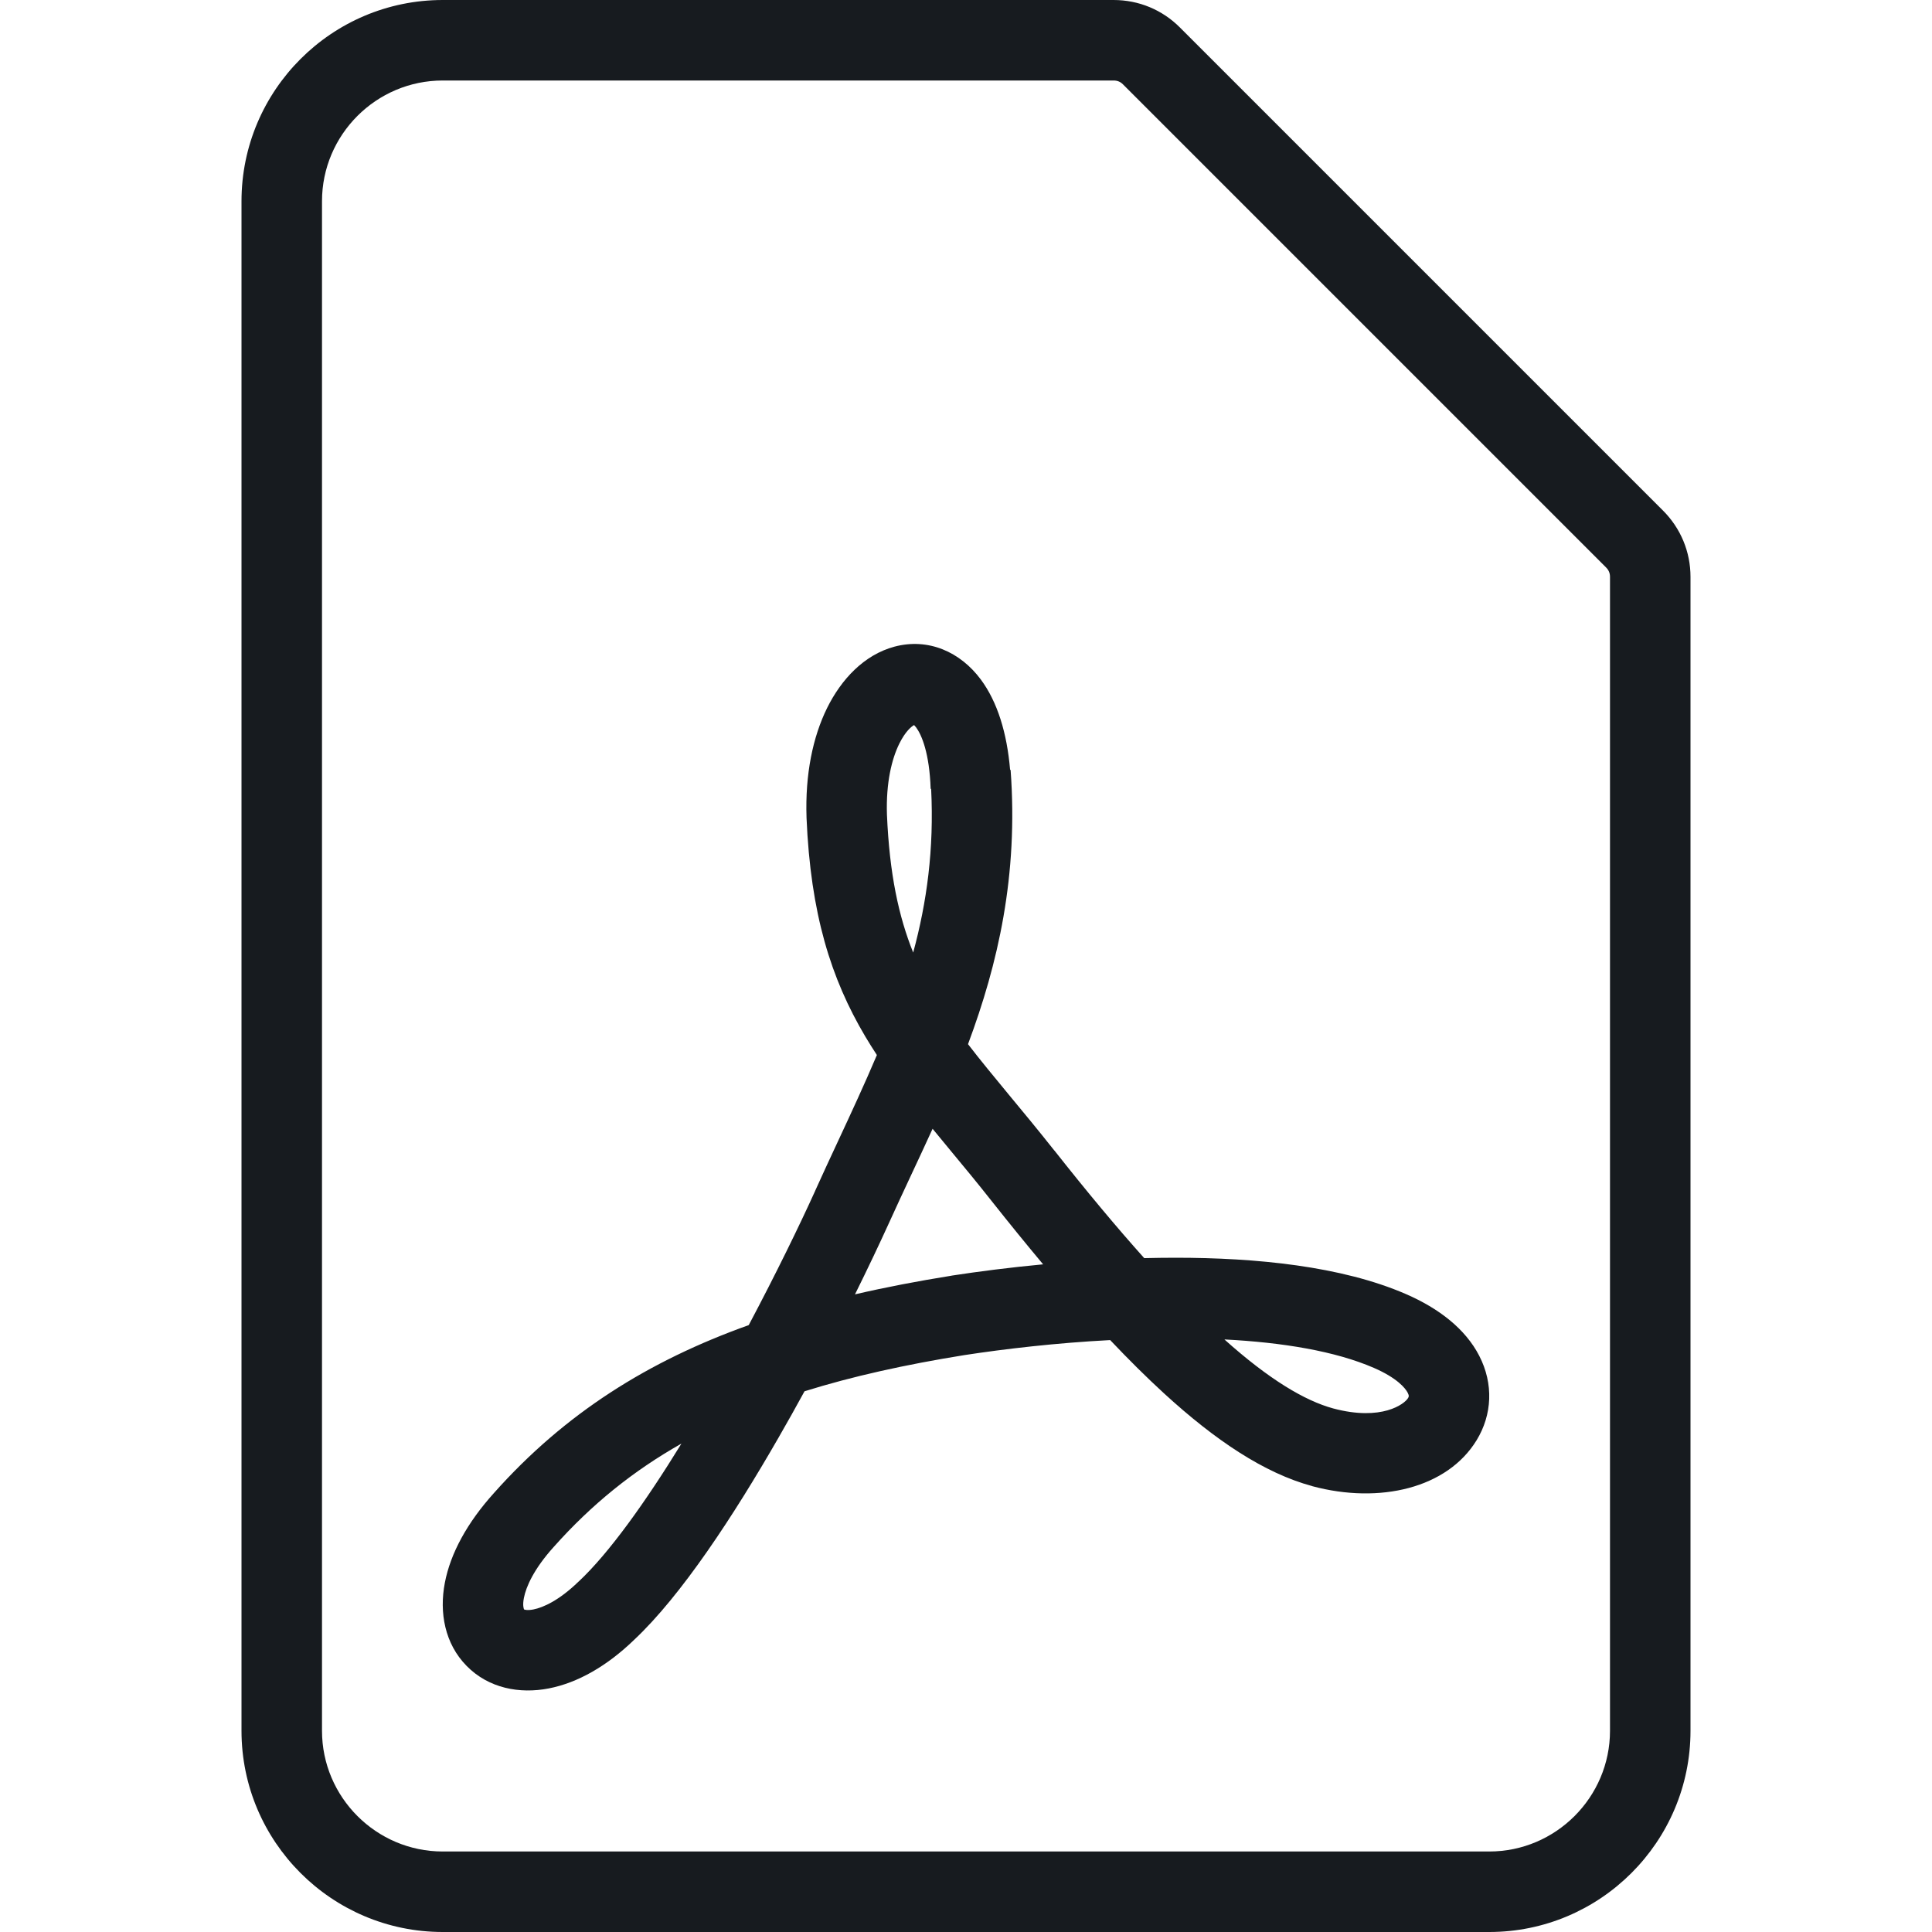 <?xml version="1.0" encoding="UTF-8"?>
<svg width="24px" height="24px" viewBox="0 0 24 24" version="1.1" xmlns="http://www.w3.org/2000/svg" xmlns:xlink="http://www.w3.org/1999/xlink">
    <!-- Generator: Sketch 60.1 (88133) - https://sketch.com -->
    <title>sources-and-media/file-pdf_24</title>
    <desc>Created with Sketch.</desc>
    <g id="sources-and-media/file-pdf_24" stroke="none" stroke-width="1" fill="none" fill-rule="evenodd">
        <path d="M13.951,1.049 L13.949,1.047 C13.918,1.016 13.881,1 13.833,1 L5.5,1 C4.674,1 4,1.673 4,2.5 L4,21.5 C4,22.326 4.674,23 5.5,23 L18.5,23 C19.326,23 20,22.326 20,21.5 L20,7.166 C20,7.121 19.985,7.083 19.951,7.049 L13.951,1.049 Z M14.658,0.342 C14.438,0.121 14.145,-0 13.833,-0 L5.5,-0 C4.122,-0 3,1.121 3,2.5 L3,21.5 C3,22.879 4.122,24 5.5,24 L18.5,24 C19.878,24 21,22.879 21,21.5 L21,7.166 C21,6.854 20.878,6.562 20.658,6.342 L14.658,0.342 Z M11.567,9.8 L11.561,9.8 C11.546,9.356 11.449,9.129 11.381,9.037 C11.37,9.023 11.361,9.013 11.355,9.007 C11.323,9.025 11.249,9.082 11.172,9.237 C11.079,9.425 11.005,9.719 11.018,10.119 C11.049,10.854 11.164,11.387 11.344,11.833 C11.514,11.207 11.604,10.547 11.567,9.8 Z M12.548,9.564 C12.509,9.105 12.391,8.72 12.184,8.441 C11.929,8.098 11.533,7.921 11.111,8.033 C10.732,8.135 10.45,8.441 10.275,8.794 C10.096,9.157 10.001,9.621 10.019,10.154 L10.019,10.154 L10.019,10.158 C10.069,11.351 10.322,12.156 10.749,12.876 C10.795,12.953 10.843,13.03 10.893,13.106 C10.743,13.46 10.578,13.816 10.407,14.183 C10.314,14.382 10.22,14.585 10.126,14.793 L10.126,14.794 C9.932,15.222 9.641,15.82 9.301,16.461 C8.06,16.904 7.019,17.554 6.135,18.548 C5.805,18.914 5.596,19.295 5.526,19.662 C5.455,20.032 5.525,20.419 5.797,20.695 C6.07,20.973 6.455,21.045 6.818,20.974 C7.178,20.904 7.542,20.695 7.878,20.37 C8.466,19.818 9.114,18.828 9.67,17.861 C9.781,17.669 9.889,17.475 9.994,17.283 C10.589,17.097 11.246,16.952 11.977,16.834 C12.485,16.756 13.122,16.682 13.791,16.647 C14.022,16.891 14.245,17.112 14.46,17.309 C15.096,17.892 15.705,18.3 16.301,18.461 L16.302,18.462 C17.139,18.686 17.978,18.488 18.343,17.891 C18.536,17.575 18.556,17.191 18.375,16.841 C18.204,16.51 17.879,16.255 17.464,16.075 C16.664,15.728 15.603,15.624 14.601,15.624 C14.472,15.624 14.343,15.626 14.214,15.629 C13.869,15.244 13.498,14.799 13.099,14.293 L13.098,14.293 C12.893,14.034 12.705,13.807 12.534,13.601 C12.346,13.373 12.177,13.169 12.025,12.971 C12.398,11.971 12.651,10.877 12.554,9.563 L12.548,9.564 Z M11.585,14.022 C11.494,14.221 11.402,14.419 11.31,14.615 C11.218,14.813 11.126,15.009 11.037,15.206 C10.925,15.452 10.784,15.75 10.621,16.079 C11.004,15.99 11.403,15.914 11.82,15.847 L11.823,15.846 L11.823,15.846 C12.156,15.795 12.542,15.745 12.958,15.706 C12.75,15.458 12.536,15.194 12.314,14.914 C12.147,14.702 11.98,14.5 11.818,14.305 C11.739,14.209 11.661,14.115 11.585,14.022 Z M15.21,16.639 C15.766,17.137 16.209,17.4 16.561,17.496 C17.167,17.658 17.448,17.439 17.49,17.369 C17.501,17.352 17.507,17.34 17.487,17.301 C17.457,17.243 17.354,17.117 17.066,16.992 C16.589,16.785 15.936,16.676 15.21,16.639 Z M8.465,17.933 C7.868,18.27 7.348,18.689 6.881,19.214 L6.879,19.216 L6.879,19.216 C6.631,19.491 6.535,19.711 6.508,19.85 C6.491,19.939 6.504,19.98 6.51,19.993 C6.522,19.998 6.556,20.007 6.627,19.993 C6.748,19.969 6.946,19.881 7.186,19.648 L7.192,19.643 L7.192,19.643 C7.566,19.292 8.015,18.665 8.465,17.933 Z" id="Shape" fill="#171B1F"></path>
    </g>
</svg>